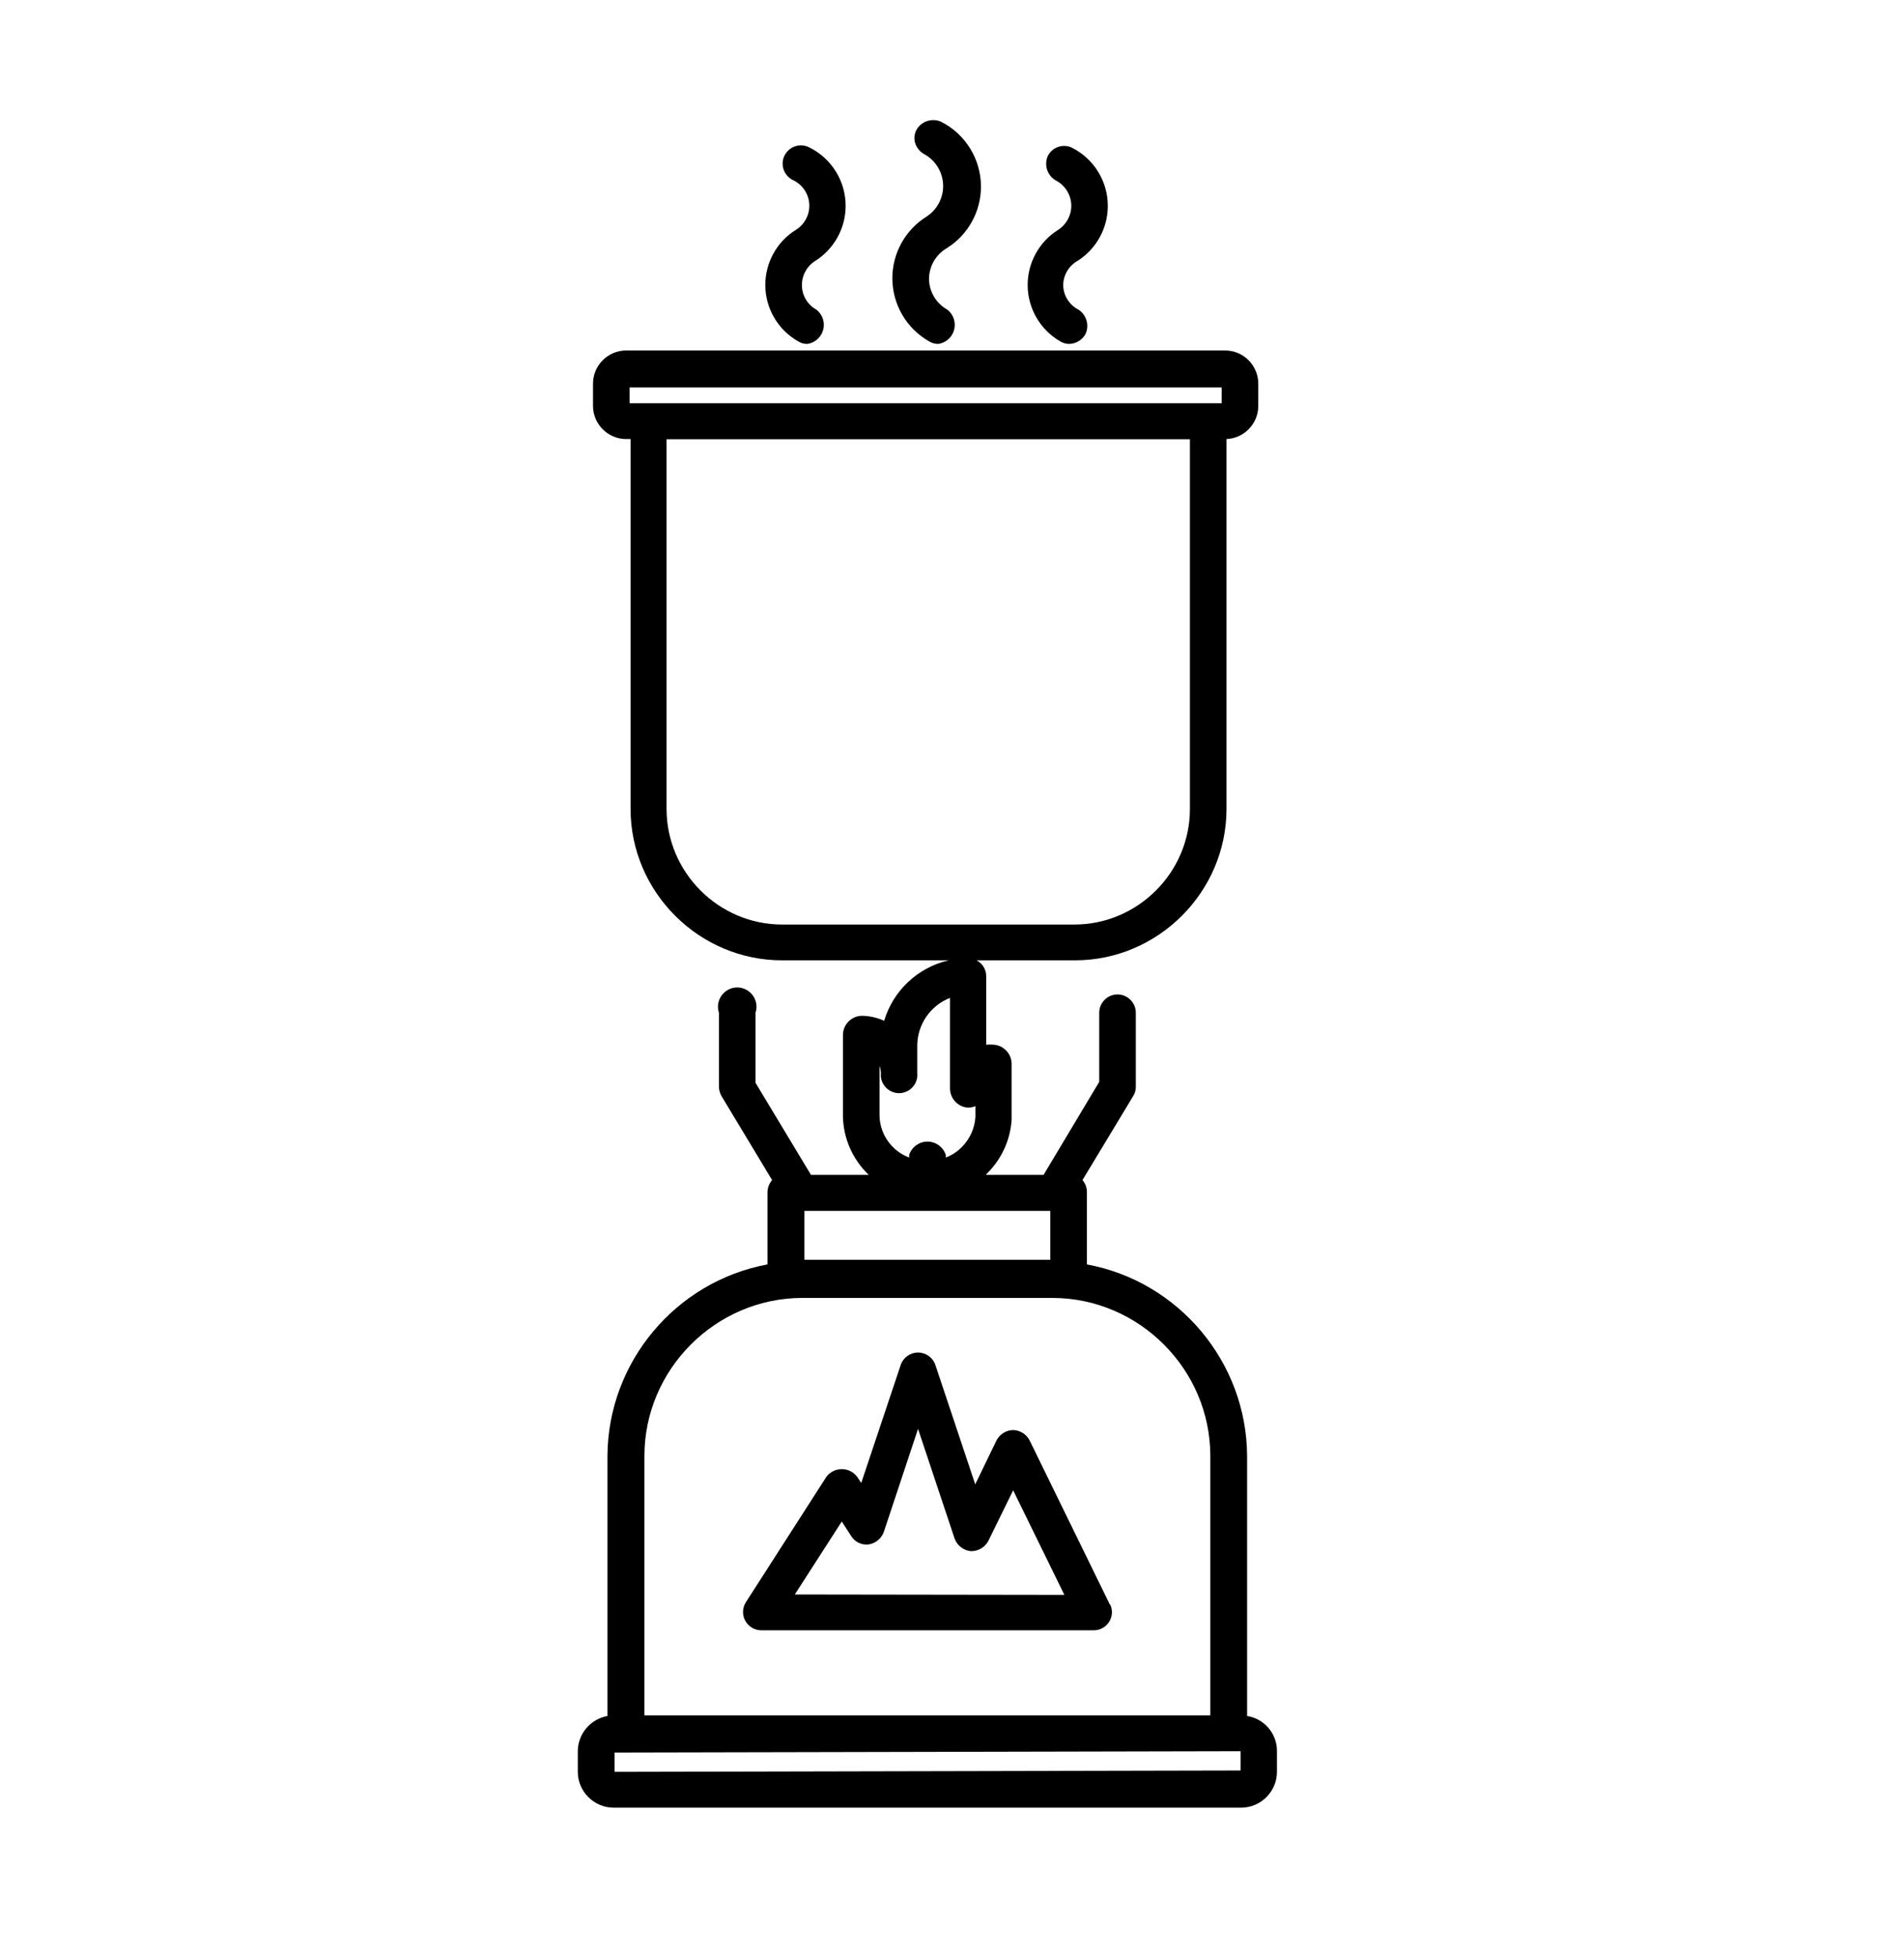 <?xml version="1.0" encoding="UTF-8" standalone="no"?>
<!DOCTYPE svg PUBLIC "-//W3C//DTD SVG 1.1//EN" "http://www.w3.org/Graphics/SVG/1.1/DTD/svg11.dtd">
<svg width="100%" height="100%" viewBox="0 0 292 300" version="1.1" xmlns="http://www.w3.org/2000/svg" xmlns:xlink="http://www.w3.org/1999/xlink" xml:space="preserve" xmlns:serif="http://www.serif.com/" style="fill-rule:evenodd;clip-rule:evenodd;stroke-linejoin:round;stroke-miterlimit:2;">
    <g transform="matrix(1,0,0,1,-149.255,-302.866)">
        <g id="noun-camping-cooking-gas-3094143.svg" transform="matrix(2.953,0,0,2.953,296.927,487.456)">
            <g transform="matrix(1,0,0,1,-50,-62.5)">
                <path d="M64.76,89.1L64.76,75.59C64.731,70.729 61.22,66.534 56.44,65.65L56.44,61.9C56.443,61.669 56.361,61.445 56.21,61.27L58.83,56.93C58.93,56.783 58.982,56.608 58.98,56.43L58.98,52.58C58.98,52.059 58.551,51.63 58.03,51.63C57.509,51.63 57.08,52.059 57.08,52.58L57.08,56.17L54.19,61L51.19,61L51.28,60.9C52.018,60.162 52.462,59.181 52.53,58.14L52.53,55.24C52.531,54.713 52.116,54.272 51.59,54.24C51.464,54.23 51.336,54.23 51.21,54.24L51.21,50.69C51.214,50.341 51.02,50.019 50.71,49.86L55.81,49.86C55.813,49.86 55.817,49.86 55.82,49.86C60.134,49.86 63.685,46.314 63.69,42L63.69,22.79C64.603,22.753 65.335,21.994 65.34,21.08L65.34,19.91C65.34,18.966 64.564,18.19 63.62,18.19L32.51,18.19C31.566,18.19 30.79,18.966 30.79,19.91L30.79,21.08C30.795,22.02 31.57,22.79 32.51,22.79L32.74,22.79L32.74,42C32.745,46.314 36.296,49.86 40.61,49.86L49.26,49.86C47.661,50.227 46.379,51.428 45.91,53C45.537,52.829 45.131,52.74 44.72,52.74C44.19,52.767 43.769,53.21 43.77,53.74L43.77,58C43.804,59.137 44.286,60.216 45.11,61L42.11,61L39.23,56.22L39.23,52.58C39.263,52.479 39.28,52.374 39.28,52.268C39.28,51.719 38.829,51.268 38.28,51.268C37.731,51.268 37.28,51.719 37.28,52.268C37.28,52.374 37.297,52.479 37.33,52.58L37.33,56.43C37.334,56.603 37.382,56.772 37.47,56.92L40.09,61.27C39.94,61.446 39.855,61.669 39.85,61.9L39.85,65.65C35.074,66.538 31.568,70.732 31.54,75.59L31.54,89.1C30.656,89.258 30.005,90.032 30,90.93L30,92C30,93.02 30.84,93.86 31.86,93.86L64.46,93.86C65.477,93.855 66.31,93.017 66.31,92L66.31,90.93C66.321,90.023 65.656,89.239 64.76,89.1ZM64.42,90.93L64.42,91.93L31.91,92L31.91,91L64.42,90.93ZM32.69,20.93L32.69,20.11L63.44,20.11L63.44,20.93L32.69,20.93ZM40.61,48C37.318,48 34.61,45.292 34.61,42L34.61,22.8L61.79,22.8L61.79,42C61.79,45.292 59.082,48 55.79,48L40.61,48ZM45.67,55.34C45.713,55.459 45.737,55.584 45.74,55.71C45.737,55.742 45.735,55.775 45.735,55.807C45.735,56.328 46.164,56.757 46.685,56.757C47.206,56.757 47.635,56.328 47.635,55.807C47.635,55.775 47.633,55.742 47.63,55.71L47.63,54.27C47.641,53.182 48.316,52.205 49.33,51.81L49.33,56.51C49.329,57.037 49.744,57.478 50.27,57.51C50.401,57.508 50.53,57.481 50.65,57.43L50.65,58C50.611,58.589 50.358,59.144 49.94,59.56C49.706,59.798 49.423,59.983 49.11,60.1L49.11,59.96C48.975,59.551 48.591,59.272 48.16,59.272C47.729,59.272 47.345,59.551 47.21,59.96L47.21,60.1C46.303,59.761 45.69,58.898 45.67,57.93L45.67,55.34ZM41.77,62.87L54.54,62.87L54.54,65.41L41.77,65.41L41.77,62.87ZM33.46,75.59C33.465,71.097 37.157,67.401 41.65,67.39L54.65,67.39C59.146,67.395 62.845,71.094 62.85,75.59L62.85,89.07L33.46,89.07L33.46,75.59Z" style="fill-rule:nonzero;"/>
                <path d="M57.64,83.33L53.46,74.78C53.292,74.464 52.967,74.262 52.61,74.25C52.249,74.258 51.92,74.461 51.75,74.78L50.64,77.07L48.57,70.87C48.44,70.485 48.076,70.224 47.67,70.224C47.264,70.224 46.9,70.485 46.77,70.87L44.72,77L44.51,76.68C44.321,76.428 44.025,76.28 43.71,76.28C43.395,76.28 43.099,76.428 42.91,76.68L38.73,83.19C38.633,83.342 38.581,83.519 38.581,83.7C38.581,84.221 39.009,84.649 39.53,84.65L56.79,84.65C56.793,84.65 56.796,84.65 56.799,84.65C57.315,84.65 57.739,84.226 57.739,83.71C57.739,83.564 57.705,83.42 57.64,83.29L57.64,83.33ZM41.27,82.79L43.71,79L44.2,79.76C44.393,80.069 44.749,80.237 45.11,80.19C45.466,80.133 45.765,79.888 45.89,79.55L47.67,74.19L49.57,79.89C49.702,80.249 50.029,80.502 50.41,80.54C50.789,80.55 51.142,80.344 51.32,80.01L52.61,77.38L55.27,82.81L41.27,82.79Z" style="fill-rule:nonzero;"/>
                <path d="M48.24,14.48C48.249,15.141 48.612,15.748 49.19,16.07C49.434,16.259 49.577,16.551 49.577,16.86C49.577,17.355 49.21,17.779 48.72,17.85C48.554,17.852 48.391,17.807 48.25,17.72C47.069,17.052 46.336,15.796 46.336,14.438C46.336,13.139 47.008,11.928 48.11,11.24C48.648,10.892 48.974,10.294 48.974,9.653C48.974,8.967 48.6,8.333 48,8C47.78,7.882 47.613,7.685 47.53,7.45C47.45,7.212 47.472,6.951 47.59,6.73C47.842,6.288 48.394,6.106 48.86,6.31C50.132,6.949 50.938,8.256 50.938,9.679C50.938,10.98 50.265,12.193 49.16,12.88C48.592,13.212 48.242,13.822 48.24,14.48Z" style="fill-rule:nonzero;"/>
                <path d="M55.21,14.82C55.225,15.349 55.529,15.829 56,16.07C56.432,16.347 56.585,16.914 56.35,17.37C56.175,17.658 55.866,17.838 55.53,17.85C55.364,17.851 55.202,17.806 55.06,17.72C54.012,17.118 53.363,15.998 53.363,14.789C53.363,13.63 53.959,12.548 54.94,11.93C55.368,11.659 55.629,11.186 55.629,10.679C55.629,10.123 55.316,9.612 54.82,9.36C54.382,9.104 54.204,8.554 54.41,8.09C54.568,7.77 54.896,7.567 55.252,7.567C55.401,7.567 55.548,7.602 55.68,7.67C56.811,8.246 57.526,9.413 57.526,10.682C57.526,11.841 56.93,12.921 55.95,13.54C55.49,13.801 55.206,14.291 55.21,14.82Z" style="fill-rule:nonzero;"/>
                <path d="M41.64,14.82C41.647,15.341 41.934,15.819 42.39,16.07C42.634,16.259 42.777,16.551 42.777,16.86C42.777,17.355 42.41,17.779 41.92,17.85C41.754,17.854 41.591,17.808 41.45,17.72C40.394,17.123 39.738,16 39.738,14.786C39.738,13.627 40.337,12.545 41.32,11.93C41.757,11.663 42.024,11.187 42.024,10.675C42.024,10.119 41.708,9.608 41.21,9.36C40.863,9.21 40.637,8.866 40.637,8.488C40.637,7.967 41.066,7.538 41.587,7.538C41.757,7.538 41.924,7.584 42.07,7.67C43.198,8.247 43.91,9.412 43.91,10.679C43.91,11.84 43.312,12.922 42.33,13.54C41.892,13.816 41.63,14.303 41.64,14.82Z" style="fill-rule:nonzero;"/>
            </g>
        </g>
    </g>
</svg>
